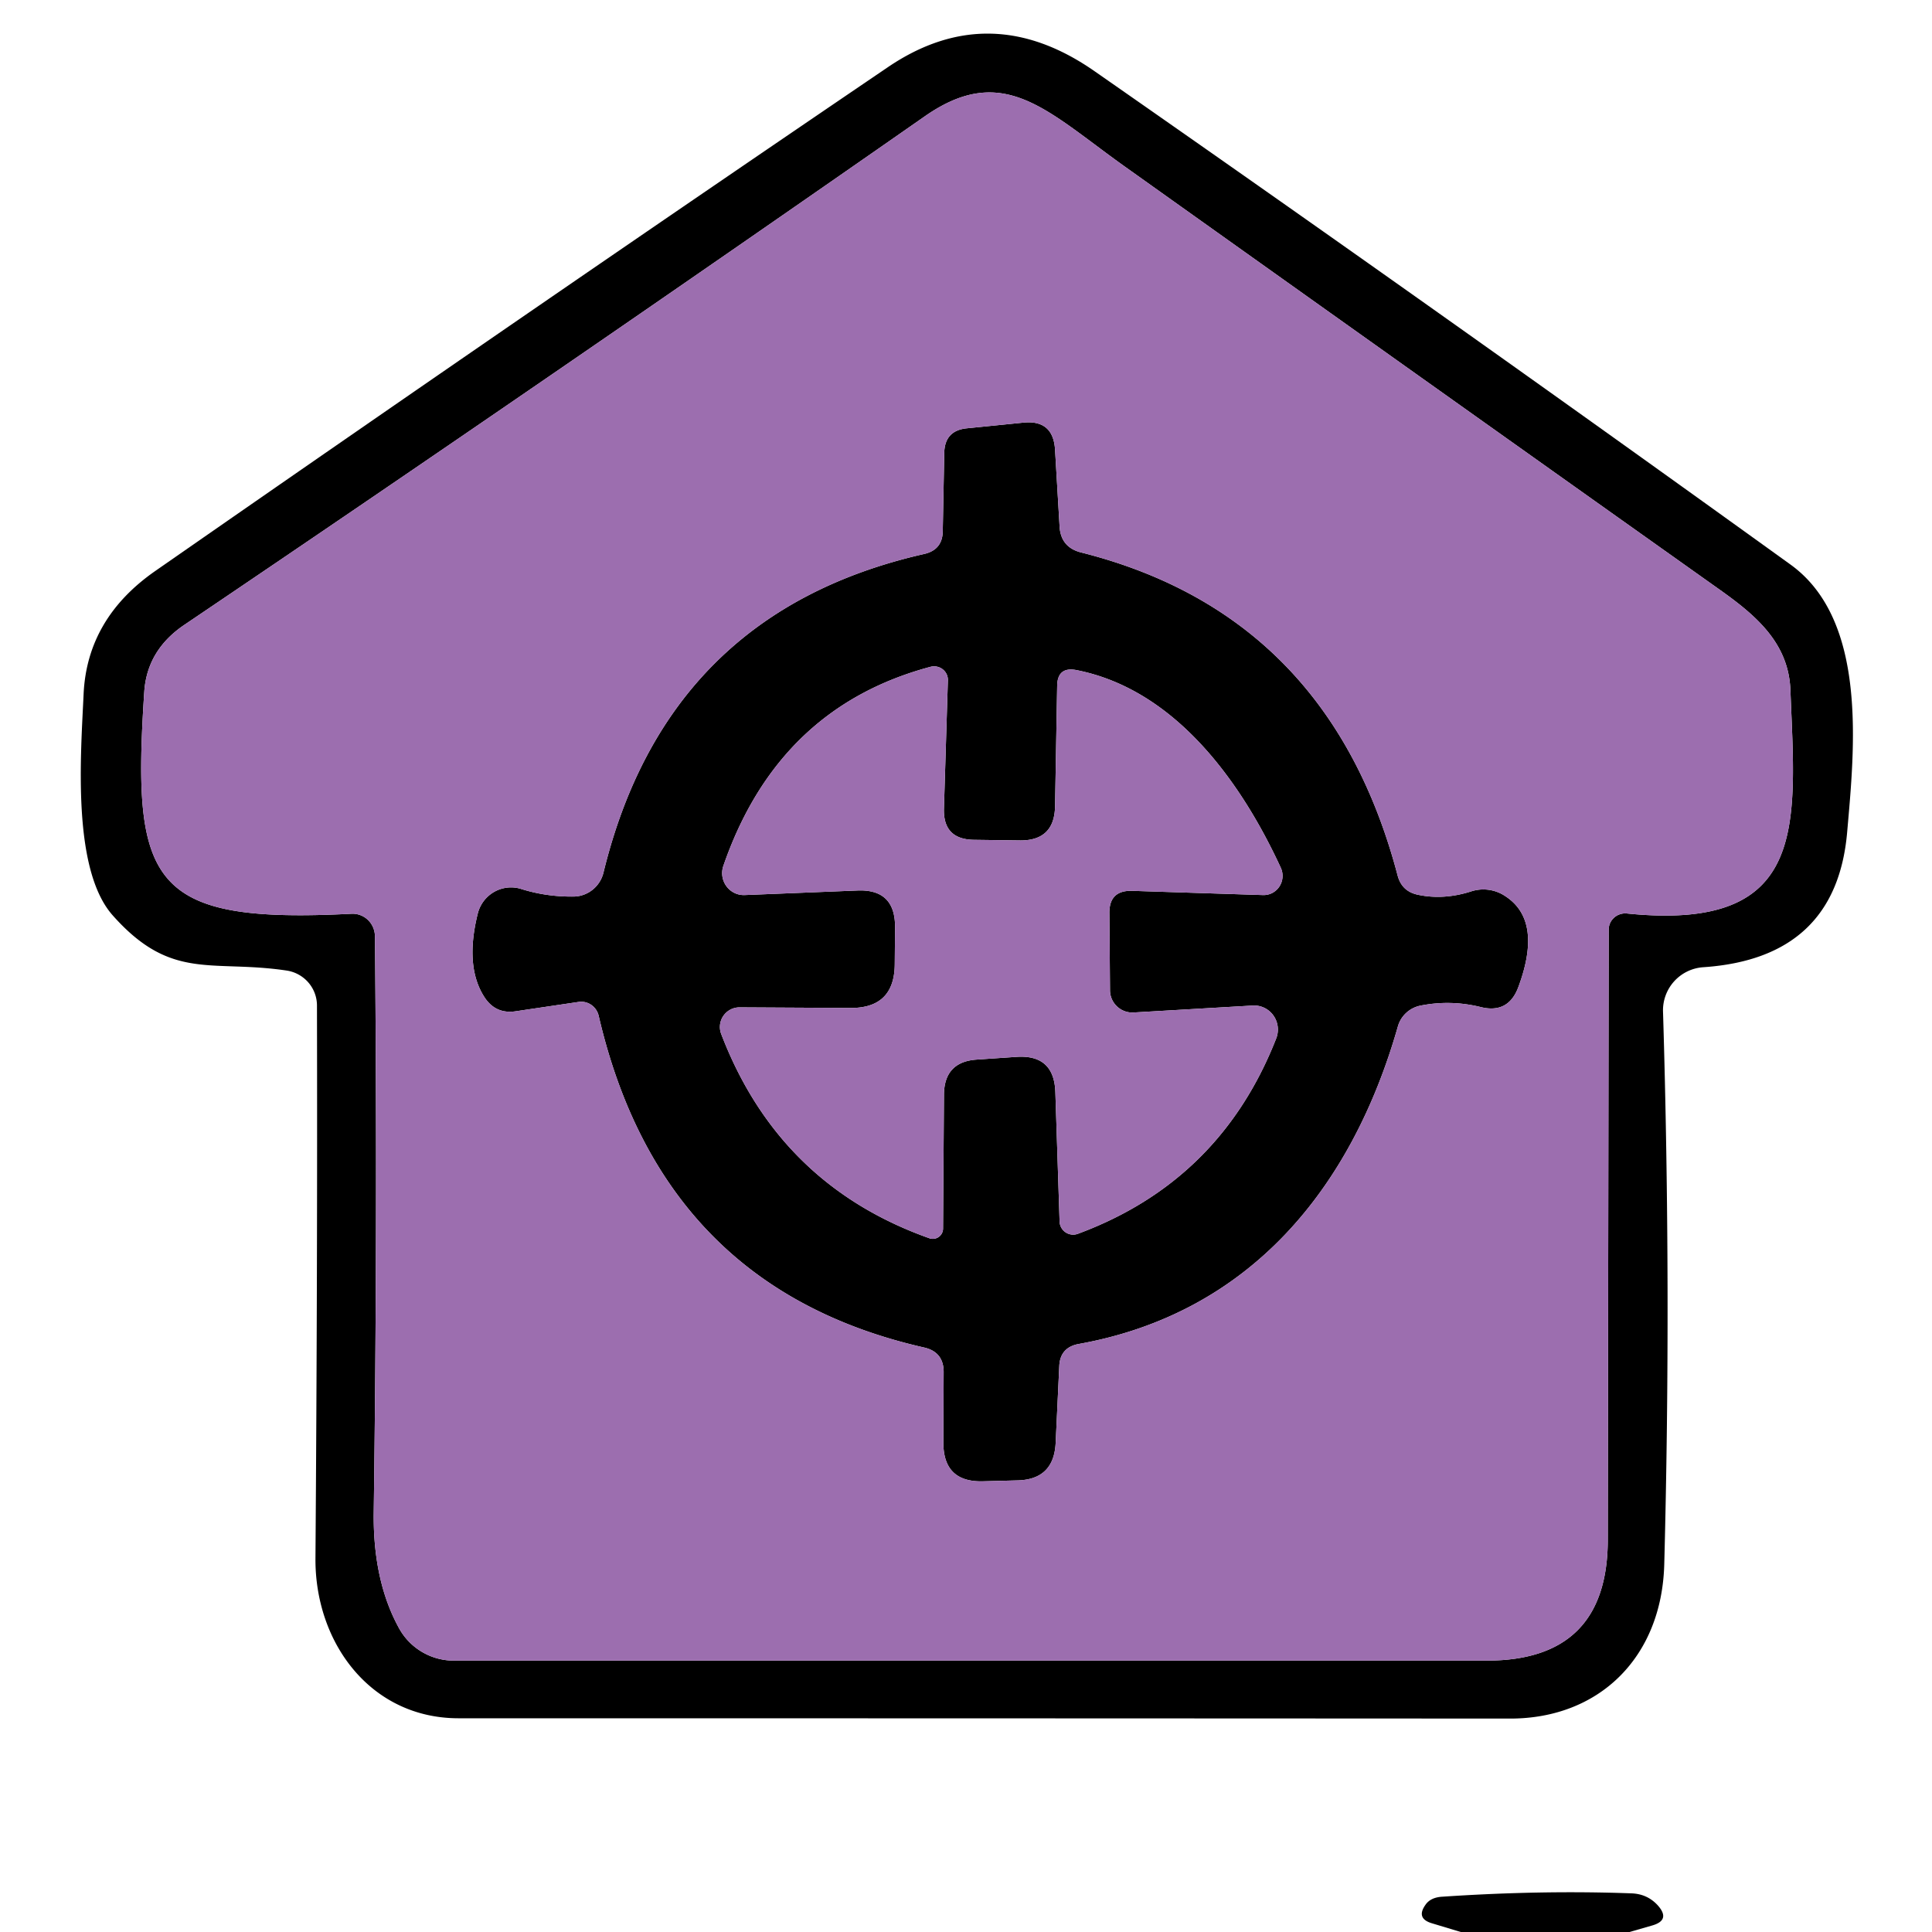 <svg data-v-ea210746="" xmlns="http://www.w3.org/2000/svg" fill="#fff" viewBox="0 0 64 64" class="ui-icon max-h-full w-full" style="fill: rgb(156, 110, 175); opacity: 1;"><g fill="#000"><path d="M9.49 32.15c-2.49-.37-3.81.36-5.75-1.82-1.37-1.53-1.06-5.36-.97-7.35q.12-2.5 2.38-4.07Q18.02 9.96 29.42 2.22q3.37-2.28 6.84.14 11.31 7.88 23.05 16.34c2.57 1.85 2.12 6.11 1.88 8.86q-.36 4.18-4.76 4.48a1.43 1.43 0 00-1.34 1.48q.28 9.24.04 18.32c-.09 3.07-2.16 5.09-5.1 5.09q-18.86-.01-34.84-.01c-2.91 0-4.76-2.5-4.74-5.3q.07-9.61.05-18.31a1.18 1.17 4.3 00-1.01-1.16m44.4-1.89c6.07.62 5.59-2.96 5.42-7.4-.06-1.56-1.14-2.47-2.32-3.31q-9.86-7-19.74-14.04c-2.58-1.84-4.01-3.47-6.61-1.66Q17.99 12.67 6.12 20.69q-1.24.83-1.34 2.21c-.42 6.37.18 7.71 6.86 7.37a.75.74 88.2 01.78.74q.09 9.53-.04 19.13-.02 2.24.84 3.8a2.07 2.07 0 001.81 1.07h34.22q4.01 0 4.01-4.01l.03-20.2a.55.54 2.9 01.6-.54"></path><path d="M31.23 17.6l.05-2.61q.02-.72.73-.8L33.9 14q.99-.1 1.05.9l.15 2.54q.04.69.71.86 8.22 2.07 10.49 10.71.14.52.67.63.85.18 1.76-.11a1.31 1.3-36.9 011.14.16q1.24.81.43 3-.33.9-1.25.67-1.02-.25-2.03-.04a.98.97 1.5 00-.71.67c-1.53 5.38-4.91 9.51-10.57 10.53q-.62.11-.65.73l-.12 2.55q-.06 1.22-1.28 1.24l-1.14.03q-1.3.03-1.3-1.28l.01-2.34q0-.66-.64-.81-8.7-1.97-10.79-11a.6.59 78.8 00-.66-.45l-2.09.31q-.67.1-1.04-.48-.65-1.02-.21-2.77a1.14 1.13-74 011.44-.8q.83.26 1.73.25a1.04 1.03-83.5 00.99-.79q2.1-8.63 10.63-10.56.6-.14.61-.75m1.04 10.22q-1.04-.01-1-1.05l.13-4.23a.46.45-6.7 00-.58-.45q-5.05 1.35-6.86 6.6a.73.72-81.6 00.71.96l3.72-.15q1.27-.06 1.26 1.22l-.01 1.22q-.01 1.45-1.45 1.45l-3.69-.02a.65.65 0 00-.61.88q1.91 5 6.9 6.77a.34.34 0 00.45-.32l.03-4.44q.01-1.09 1.09-1.16l1.32-.09q1.24-.08 1.28 1.17l.14 4.28a.45.45 0 00.61.41q4.72-1.75 6.57-6.48a.8.79-81.1 00-.78-1.08l-3.95.23a.74.74 0 01-.78-.74l-.02-2.55q-.01-.76.75-.74l4.33.14a.64.63 78.8 00.6-.9c-1.3-2.82-3.48-5.9-6.76-6.55q-.64-.13-.65.52l-.07 3.99q-.02 1.14-1.16 1.13zM53.98 64h-5.59l-.96-.29q-.53-.16-.21-.61.17-.25.57-.27 3.27-.22 6.26-.11.51.02.85.38.47.51-.19.69z"></path></g><path d="M53.89 30.26a.55.54 2.9 00-.6.54L53.26 51q0 4.01-4.01 4.01H15.03a2.07 2.07 0 01-1.81-1.07q-.86-1.56-.84-3.8.13-9.6.04-19.13a.75.74 88.2 00-.78-.74c-6.68.34-7.28-1-6.86-7.37q.1-1.38 1.34-2.21 11.87-8.02 24.52-16.84c2.6-1.81 4.03-.18 6.61 1.66q9.88 7.04 19.74 14.04c1.18.84 2.26 1.75 2.32 3.31.17 4.44.65 8.02-5.42 7.4M30.62 18.35q-8.53 1.93-10.63 10.56a1.04 1.03-83.5 01-.99.79q-.9.01-1.73-.25a1.14 1.13-74 00-1.44.8q-.44 1.75.21 2.77.37.58 1.04.48l2.09-.31a.6.59 78.8 01.66.45q2.09 9.03 10.79 11 .64.15.64.81l-.01 2.34q0 1.31 1.3 1.28l1.14-.03q1.22-.02 1.28-1.24l.12-2.55q.03-.62.65-.73c5.66-1.02 9.04-5.15 10.57-10.53a.98.97 1.5 01.71-.67q1.01-.21 2.03.04.92.23 1.25-.67.81-2.19-.43-3a1.31 1.3-36.9 00-1.14-.16q-.91.29-1.76.11-.53-.11-.67-.63-2.27-8.64-10.49-10.71-.67-.17-.71-.86l-.15-2.54q-.06-1-1.05-.9l-1.89.19q-.71.08-.73.8l-.05 2.61q-.01.61-.61.75"></path><path d="M34.95 26.71l.07-3.99q.01-.65.65-.52c3.28.65 5.46 3.73 6.76 6.55a.64.63 78.8 01-.6.9l-4.33-.14q-.76-.02-.75.74l.02 2.55a.74.74 0 00.78.74l3.95-.23a.8.79-81.1 01.78 1.08q-1.85 4.73-6.57 6.48a.45.45 0 01-.61-.41l-.14-4.28q-.04-1.25-1.28-1.17l-1.32.09q-1.08.07-1.09 1.16l-.03 4.44a.34.34 0 01-.45.32q-4.99-1.77-6.9-6.77a.65.65 0 01.61-.88l3.69.02q1.44 0 1.45-1.45l.01-1.22q.01-1.28-1.26-1.22l-3.72.15a.73.72-81.6 01-.71-.96q1.81-5.25 6.86-6.6a.46.45-6.7 01.58.45l-.13 4.23q-.04 1.04 1 1.05l1.52.02q1.14.01 1.16-1.13"></path></svg>